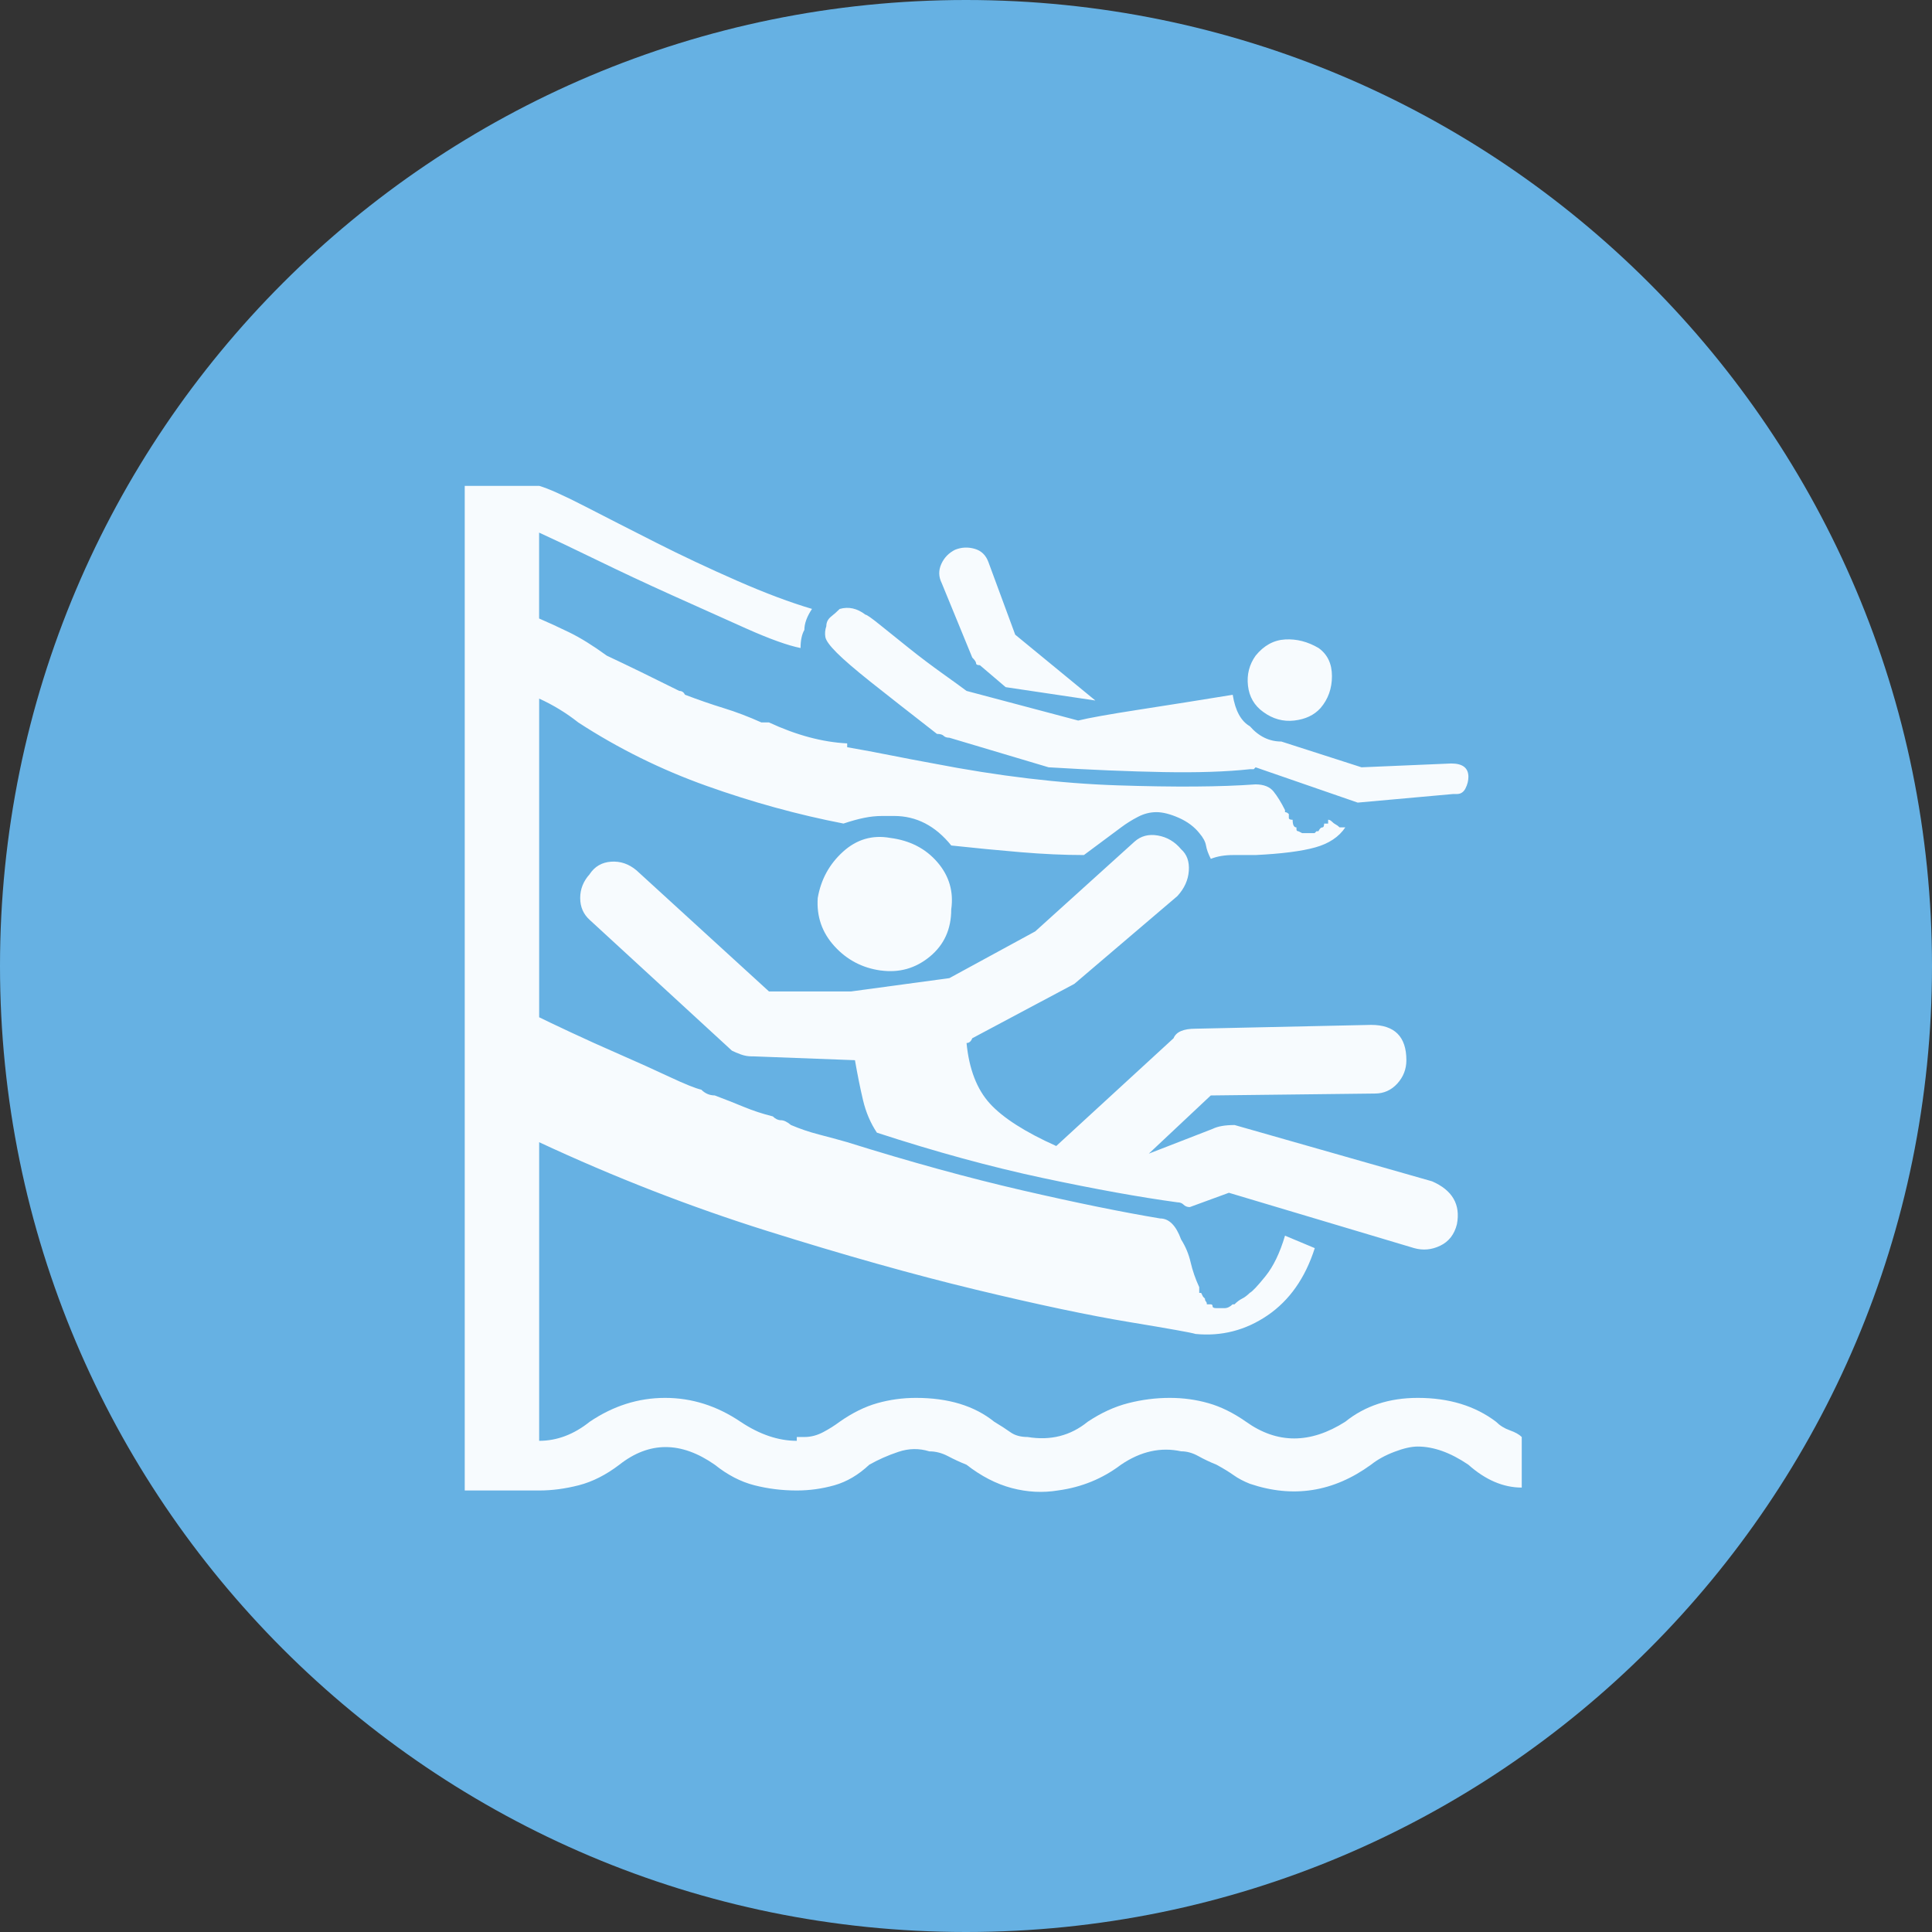 <?xml version="1.0" encoding="UTF-8" standalone="no"?>
<svg
   xmlns:dc="http://purl.org/dc/elements/1.1/"
   xmlns:cc="http://creativecommons.org/ns#"
   xmlns:rdf="http://www.w3.org/1999/02/22-rdf-syntax-ns#"
   xmlns:svg="http://www.w3.org/2000/svg"
   xmlns="http://www.w3.org/2000/svg"
   xmlns:sodipodi="http://sodipodi.sourceforge.net/DTD/sodipodi-0.dtd"
   xmlns:inkscape="http://www.inkscape.org/namespaces/inkscape"
   inkscape:version="1.0 (4035a4fb49, 2020-05-01)"
   sodipodi:docname="1606.svg"
   id="svg20"
   version="1.2"
   viewBox="0 0 42.52 42.52"
   height="15mm"
   width="15mm">
  <rect x="0" y="0" width="42.52" height="42.52" fill="#333333" stroke="none"/>
  <sodipodi:namedview
     inkscape:current-layer="svg20"
     inkscape:window-maximized="0"
     inkscape:window-y="0"
     inkscape:window-x="0"
     inkscape:cy="28.346482"
     inkscape:cx="28.346482"
     inkscape:zoom="5.8410537"
     showgrid="false"
     id="namedview22"
     inkscape:window-height="480"
     inkscape:window-width="1034"
     inkscape:pageshadow="2"
     inkscape:pageopacity="0"
     guidetolerance="10"
     gridtolerance="10"
     objecttolerance="10"
     borderopacity="1"
     bordercolor="#666666"
     pagecolor="#ffffff" />
  <title
     id="title2">Qt SVG Document</title>
  <desc
     id="desc4">Generated with Qt</desc>
  <defs
     id="defs6" />
  <g
     transform="translate(5.26,5.26)"
     id="g18"
     stroke-linejoin="bevel"
     stroke-linecap="square"
     fill-rule="evenodd"
     stroke-width="1"
     stroke="#000000"
     fill="none">
    <g
       id="g10"
       font-style="normal"
       font-weight="400"
       font-size="7.8px"
       font-family="'MS Shell Dlg 2'"
       stroke="none"
       fill-opacity="1"
       fill="#66b1e3">
      <path
         id="path8"
         d="M 37.26,16 C 37.26,27.741 27.741,37.26 16,37.26 4.259,37.26 -5.26,27.741 -5.26,16 -5.26,4.259 4.259,-5.26 16,-5.26 27.741,-5.26 37.26,4.259 37.26,16"
         fill-rule="evenodd"
         vector-effect="non-scaling-stroke" />
    </g>
    <g
       id="g14"
       font-style="normal"
       font-weight="400"
       font-size="7.8px"
       font-family="'MS Shell Dlg 2'"
       transform="translate(16.567,12.031)"
       stroke="none"
       fill-opacity="0.949"
       fill="#ffffff">
      <path
         id="path12"
         d="m -1.101,-4.457 c -0.07,-0.14 -0.073,-0.28 -0.01,-0.42 0.063,-0.14 0.164,-0.245 0.304,-0.315 0.14,-0.056 0.283,-0.063 0.43,-0.021 0.147,0.042 0.248,0.14 0.304,0.294 L 0.516,-3.323 2.28,-1.874 0.306,-2.168 -0.261,-2.651 c -0.056,0 -0.084,-0.014 -0.084,-0.042 0,-0.028 -0.028,-0.07 -0.084,-0.126 L -1.101,-4.457 M 5.975,-1.622 C 5.779,-1.762 5.667,-1.955 5.639,-2.199 5.611,-2.444 5.667,-2.665 5.807,-2.861 5.989,-3.085 6.206,-3.204 6.458,-3.218 c 0.252,-0.014 0.497,0.049 0.735,0.189 0.196,0.14 0.294,0.346 0.294,0.619 0,0.273 -0.084,0.507 -0.252,0.703 C 7.095,-1.552 6.902,-1.461 6.657,-1.433 6.413,-1.405 6.185,-1.468 5.975,-1.622 m -7.181,0.483 C -1.835,-1.629 -2.322,-2.01 -2.665,-2.283 -3.008,-2.556 -3.256,-2.77 -3.41,-2.924 -3.564,-3.078 -3.648,-3.193 -3.662,-3.27 c -0.014,-0.077 -0.007,-0.157 0.021,-0.241 0,-0.084 0.035,-0.154 0.105,-0.21 0.07,-0.056 0.133,-0.112 0.189,-0.168 0.196,-0.056 0.385,-0.014 0.567,0.126 0.028,0 0.133,0.073 0.315,0.22 0.182,0.147 0.395,0.318 0.64,0.514 0.245,0.196 0.49,0.381 0.735,0.556 0.245,0.175 0.423,0.304 0.535,0.388 L 1.902,-1.433 C 2.126,-1.489 2.577,-1.57 3.256,-1.675 3.935,-1.78 4.617,-1.888 5.303,-2 c 0.056,0.35 0.182,0.581 0.378,0.693 0.196,0.224 0.427,0.336 0.693,0.336 l 1.764,0.567 1.974,-0.084 c 0.252,0 0.378,0.098 0.378,0.294 0,0.084 -0.021,0.168 -0.063,0.252 -0.042,0.084 -0.105,0.126 -0.189,0.126 h -0.084 L 8.054,0.373 5.807,-0.404 5.765,-0.362 H 5.681 C 5.163,-0.306 4.526,-0.285 3.771,-0.299 3.015,-0.313 2.175,-0.348 1.251,-0.404 L -0.933,-1.055 c -0.056,0 -0.098,-0.014 -0.126,-0.042 -0.028,-0.028 -0.077,-0.042 -0.147,-0.042 M -2.444,4.068 C -2.85,4.012 -3.19,3.833 -3.463,3.532 -3.736,3.232 -3.858,2.878 -3.83,2.472 c 0.07,-0.406 0.255,-0.745 0.556,-1.018 0.301,-0.273 0.647,-0.374 1.039,-0.304 0.434,0.056 0.78,0.234 1.039,0.535 0.259,0.301 0.36,0.647 0.304,1.039 0,0.434 -0.157,0.78 -0.472,1.039 -0.315,0.259 -0.675,0.36 -1.081,0.304 m -6.404,-2.121 c 0.112,-0.168 0.269,-0.259 0.472,-0.273 0.203,-0.014 0.388,0.049 0.556,0.189 l 2.918,2.667 h 1.806 L -0.933,4.236 0.957,3.207 3.141,1.233 C 3.281,1.107 3.452,1.062 3.655,1.097 3.858,1.132 4.029,1.233 4.169,1.401 4.295,1.513 4.351,1.671 4.337,1.874 4.323,2.077 4.239,2.262 4.085,2.43 L 1.818,4.362 -0.429,5.559 c -0.028,0.07 -0.07,0.105 -0.126,0.105 0.056,0.574 0.227,1.018 0.514,1.333 C 0.247,7.312 0.733,7.623 1.419,7.931 L 4.001,5.559 C 4.057,5.419 4.218,5.349 4.484,5.349 L 8.348,5.265 c 0.518,0 0.777,0.259 0.777,0.777 0,0.196 -0.066,0.367 -0.199,0.514 C 8.792,6.703 8.628,6.776 8.432,6.776 L 4.82,6.818 3.456,8.099 4.862,7.553 C 4.974,7.497 5.135,7.469 5.345,7.469 l 4.346,1.239 c 0.448,0.196 0.63,0.511 0.546,0.945 -0.056,0.224 -0.178,0.381 -0.367,0.472 -0.189,0.091 -0.381,0.108 -0.577,0.052 L 5.219,8.96 4.358,9.275 C 4.302,9.275 4.257,9.257 4.222,9.222 4.187,9.187 4.141,9.17 4.085,9.17 3.26,9.058 2.273,8.879 1.125,8.635 -0.023,8.39 -1.241,8.057 -2.528,7.637 -2.668,7.427 -2.77,7.189 -2.833,6.923 -2.896,6.657 -2.955,6.363 -3.011,6.042 L -5.237,5.958 h -0.042 c -0.084,0 -0.164,-0.014 -0.241,-0.042 -0.077,-0.028 -0.143,-0.056 -0.199,-0.084 L -8.848,2.955 C -8.988,2.829 -9.058,2.668 -9.058,2.472 c 0,-0.196 0.07,-0.371 0.21,-0.525 M 11.098,13.999 c 0.084,0.084 0.185,0.147 0.304,0.189 0.119,0.042 0.206,0.091 0.262,0.147 v 1.113 c -0.406,0 -0.798,-0.168 -1.176,-0.504 -0.392,-0.266 -0.763,-0.399 -1.113,-0.399 -0.14,0 -0.311,0.038 -0.514,0.116 -0.203,0.077 -0.374,0.172 -0.514,0.283 -0.826,0.602 -1.715,0.742 -2.667,0.42 -0.14,-0.056 -0.259,-0.119 -0.357,-0.189 -0.098,-0.07 -0.224,-0.147 -0.378,-0.231 -0.14,-0.056 -0.273,-0.119 -0.399,-0.189 -0.126,-0.07 -0.252,-0.105 -0.378,-0.105 -0.448,-0.098 -0.889,0 -1.323,0.294 -0.406,0.308 -0.868,0.497 -1.386,0.567 -0.336,0.056 -0.675,0.038 -1.018,-0.052 -0.343,-0.091 -0.675,-0.263 -0.997,-0.514 -0.14,-0.056 -0.276,-0.119 -0.409,-0.189 -0.133,-0.07 -0.269,-0.105 -0.409,-0.105 -0.224,-0.07 -0.451,-0.067 -0.682,0.011 -0.231,0.077 -0.444,0.172 -0.64,0.283 -0.238,0.224 -0.493,0.374 -0.766,0.452 -0.273,0.077 -0.549,0.115 -0.829,0.115 -0.322,0 -0.633,-0.038 -0.934,-0.115 -0.301,-0.077 -0.591,-0.228 -0.871,-0.452 -0.742,-0.518 -1.442,-0.518 -2.1,0 -0.294,0.224 -0.591,0.374 -0.892,0.452 -0.301,0.077 -0.591,0.115 -0.871,0.115 H -11.599 V -6.598 h 1.638 c 0.196,0.056 0.532,0.206 1.008,0.451 0.476,0.245 0.997,0.511 1.564,0.798 0.567,0.287 1.162,0.567 1.785,0.84 0.623,0.273 1.172,0.479 1.648,0.619 -0.112,0.168 -0.168,0.322 -0.168,0.462 -0.056,0.098 -0.084,0.231 -0.084,0.399 -0.28,-0.056 -0.679,-0.199 -1.197,-0.43 -0.518,-0.231 -1.064,-0.476 -1.638,-0.735 -0.574,-0.259 -1.127,-0.518 -1.659,-0.777 -0.532,-0.259 -0.952,-0.458 -1.26,-0.598 v 1.89 c 0.196,0.084 0.416,0.185 0.661,0.304 0.245,0.119 0.521,0.29 0.829,0.514 0.238,0.112 0.493,0.234 0.766,0.367 0.273,0.133 0.549,0.269 0.829,0.409 0.056,0 0.098,0.028 0.126,0.084 0.294,0.112 0.577,0.21 0.85,0.294 0.273,0.084 0.549,0.189 0.829,0.315 h 0.168 c 0.602,0.28 1.176,0.434 1.722,0.462 v 0.084 c 0.322,0.056 0.64,0.115 0.955,0.178 0.315,0.063 0.626,0.122 0.934,0.178 1.442,0.28 2.792,0.441 4.052,0.483 1.26,0.042 2.275,0.035 3.044,-0.021 0.182,0 0.315,0.052 0.399,0.157 0.084,0.105 0.168,0.241 0.252,0.409 V 0.583 c 0.028,0 0.056,0.014 0.084,0.042 v 0.042 0.042 c 0,0.028 0.028,0.042 0.084,0.042 0,0.112 0.028,0.168 0.084,0.168 v 0.042 c 0,0.028 0.014,0.042 0.042,0.042 l 0.084,0.042 h 0.084 0.189 c 0,0 0.014,-0.014 0.042,-0.042 h 0.042 c 0.028,-0.056 0.056,-0.084 0.084,-0.084 0.028,0 0.042,-0.028 0.042,-0.084 H 7.403 V 0.75 c 0.028,0 0.056,0.014 0.084,0.042 0.028,0.028 0.056,0.049 0.084,0.063 0.028,0.014 0.056,0.035 0.084,0.063 H 7.781 C 7.641,1.128 7.42,1.275 7.119,1.359 6.818,1.443 6.381,1.499 5.807,1.527 c -0.14,0 -0.304,0 -0.493,0 -0.189,0 -0.353,0.028 -0.493,0.084 C 4.764,1.499 4.729,1.401 4.715,1.317 4.701,1.233 4.652,1.142 4.568,1.044 4.456,0.904 4.306,0.792 4.117,0.708 3.928,0.625 3.764,0.583 3.624,0.583 3.484,0.583 3.347,0.618 3.214,0.688 3.081,0.757 2.959,0.834 2.847,0.918 L 2.028,1.527 C 1.594,1.527 1.129,1.506 0.632,1.464 0.135,1.422 -0.373,1.373 -0.891,1.317 -1.241,0.883 -1.66,0.667 -2.15,0.667 h -0.252 c -0.14,0 -0.276,0.014 -0.409,0.042 C -2.945,0.736 -3.095,0.778 -3.263,0.834 -4.271,0.639 -5.275,0.362 -6.276,0.005 -7.277,-0.352 -8.218,-0.817 -9.1,-1.391 -9.366,-1.601 -9.653,-1.776 -9.961,-1.916 v 7.013 c 0.112,0.056 0.339,0.164 0.682,0.325 0.343,0.161 0.707,0.325 1.092,0.493 0.385,0.168 0.749,0.332 1.092,0.493 0.343,0.161 0.577,0.255 0.703,0.283 0.084,0.084 0.182,0.126 0.294,0.126 0.224,0.084 0.437,0.168 0.64,0.252 0.203,0.084 0.416,0.154 0.64,0.21 0.056,0.056 0.115,0.084 0.178,0.084 0.063,0 0.136,0.035 0.22,0.105 0.196,0.084 0.402,0.154 0.619,0.21 0.217,0.056 0.423,0.112 0.619,0.168 1.386,0.434 2.67,0.787 3.853,1.06 1.183,0.273 2.194,0.479 3.034,0.619 0.196,0 0.35,0.154 0.462,0.462 0.098,0.154 0.168,0.322 0.21,0.504 0.042,0.182 0.105,0.364 0.189,0.546 v 0.126 h 0.042 c 0,0 0.014,0.028 0.042,0.084 l 0.042,0.042 c 0,0.028 0.007,0.049 0.021,0.063 0.014,0.014 0.021,0.035 0.021,0.063 h 0.084 c 0.028,0 0.042,0.014 0.042,0.042 0,0.028 0.028,0.042 0.084,0.042 0.056,0 0.115,0 0.178,0 0.063,0 0.122,-0.028 0.178,-0.084 h 0.042 c 0.056,-0.056 0.112,-0.098 0.168,-0.126 0.056,-0.028 0.112,-0.07 0.168,-0.126 0.056,-0.028 0.171,-0.15 0.346,-0.367 0.175,-0.217 0.318,-0.514 0.43,-0.892 L 7.109,10.178 C 6.899,10.836 6.552,11.329 6.07,11.658 5.587,11.987 5.058,12.123 4.484,12.067 4.4,12.039 3.914,11.952 3.025,11.805 2.136,11.658 1.01,11.42 -0.355,11.091 -1.72,10.762 -3.249,10.332 -4.943,9.8 -6.637,9.268 -8.309,8.617 -9.961,7.847 v 6.572 c 0.392,0 0.763,-0.14 1.113,-0.42 0.518,-0.35 1.071,-0.525 1.659,-0.525 0.588,0 1.141,0.175 1.659,0.525 0.42,0.28 0.833,0.42 1.239,0.42 V 14.335 h 0.168 c 0.14,0 0.276,-0.035 0.409,-0.105 0.133,-0.07 0.255,-0.147 0.367,-0.231 0.28,-0.196 0.556,-0.332 0.829,-0.409 0.273,-0.077 0.556,-0.116 0.85,-0.116 0.714,0 1.288,0.175 1.722,0.525 0.14,0.084 0.259,0.161 0.357,0.231 0.098,0.07 0.224,0.105 0.378,0.105 0.504,0.084 0.945,-0.028 1.323,-0.336 0.294,-0.196 0.591,-0.332 0.892,-0.409 0.301,-0.077 0.605,-0.116 0.913,-0.116 0.294,0 0.577,0.038 0.85,0.116 0.273,0.077 0.549,0.213 0.829,0.409 0.686,0.49 1.414,0.49 2.184,0 0.434,-0.35 0.966,-0.525 1.596,-0.525 0.686,0 1.26,0.175 1.722,0.525"
         fill-rule="evenodd"
         vector-effect="none" />
    </g>
    <g
       id="g16"
       font-style="normal"
       font-weight="400"
       font-size="7.8px"
       font-family="'MS Shell Dlg 2'"
       stroke="none"
       fill-opacity="1"
       fill="#66b1e3" />
  </g>
</svg>
